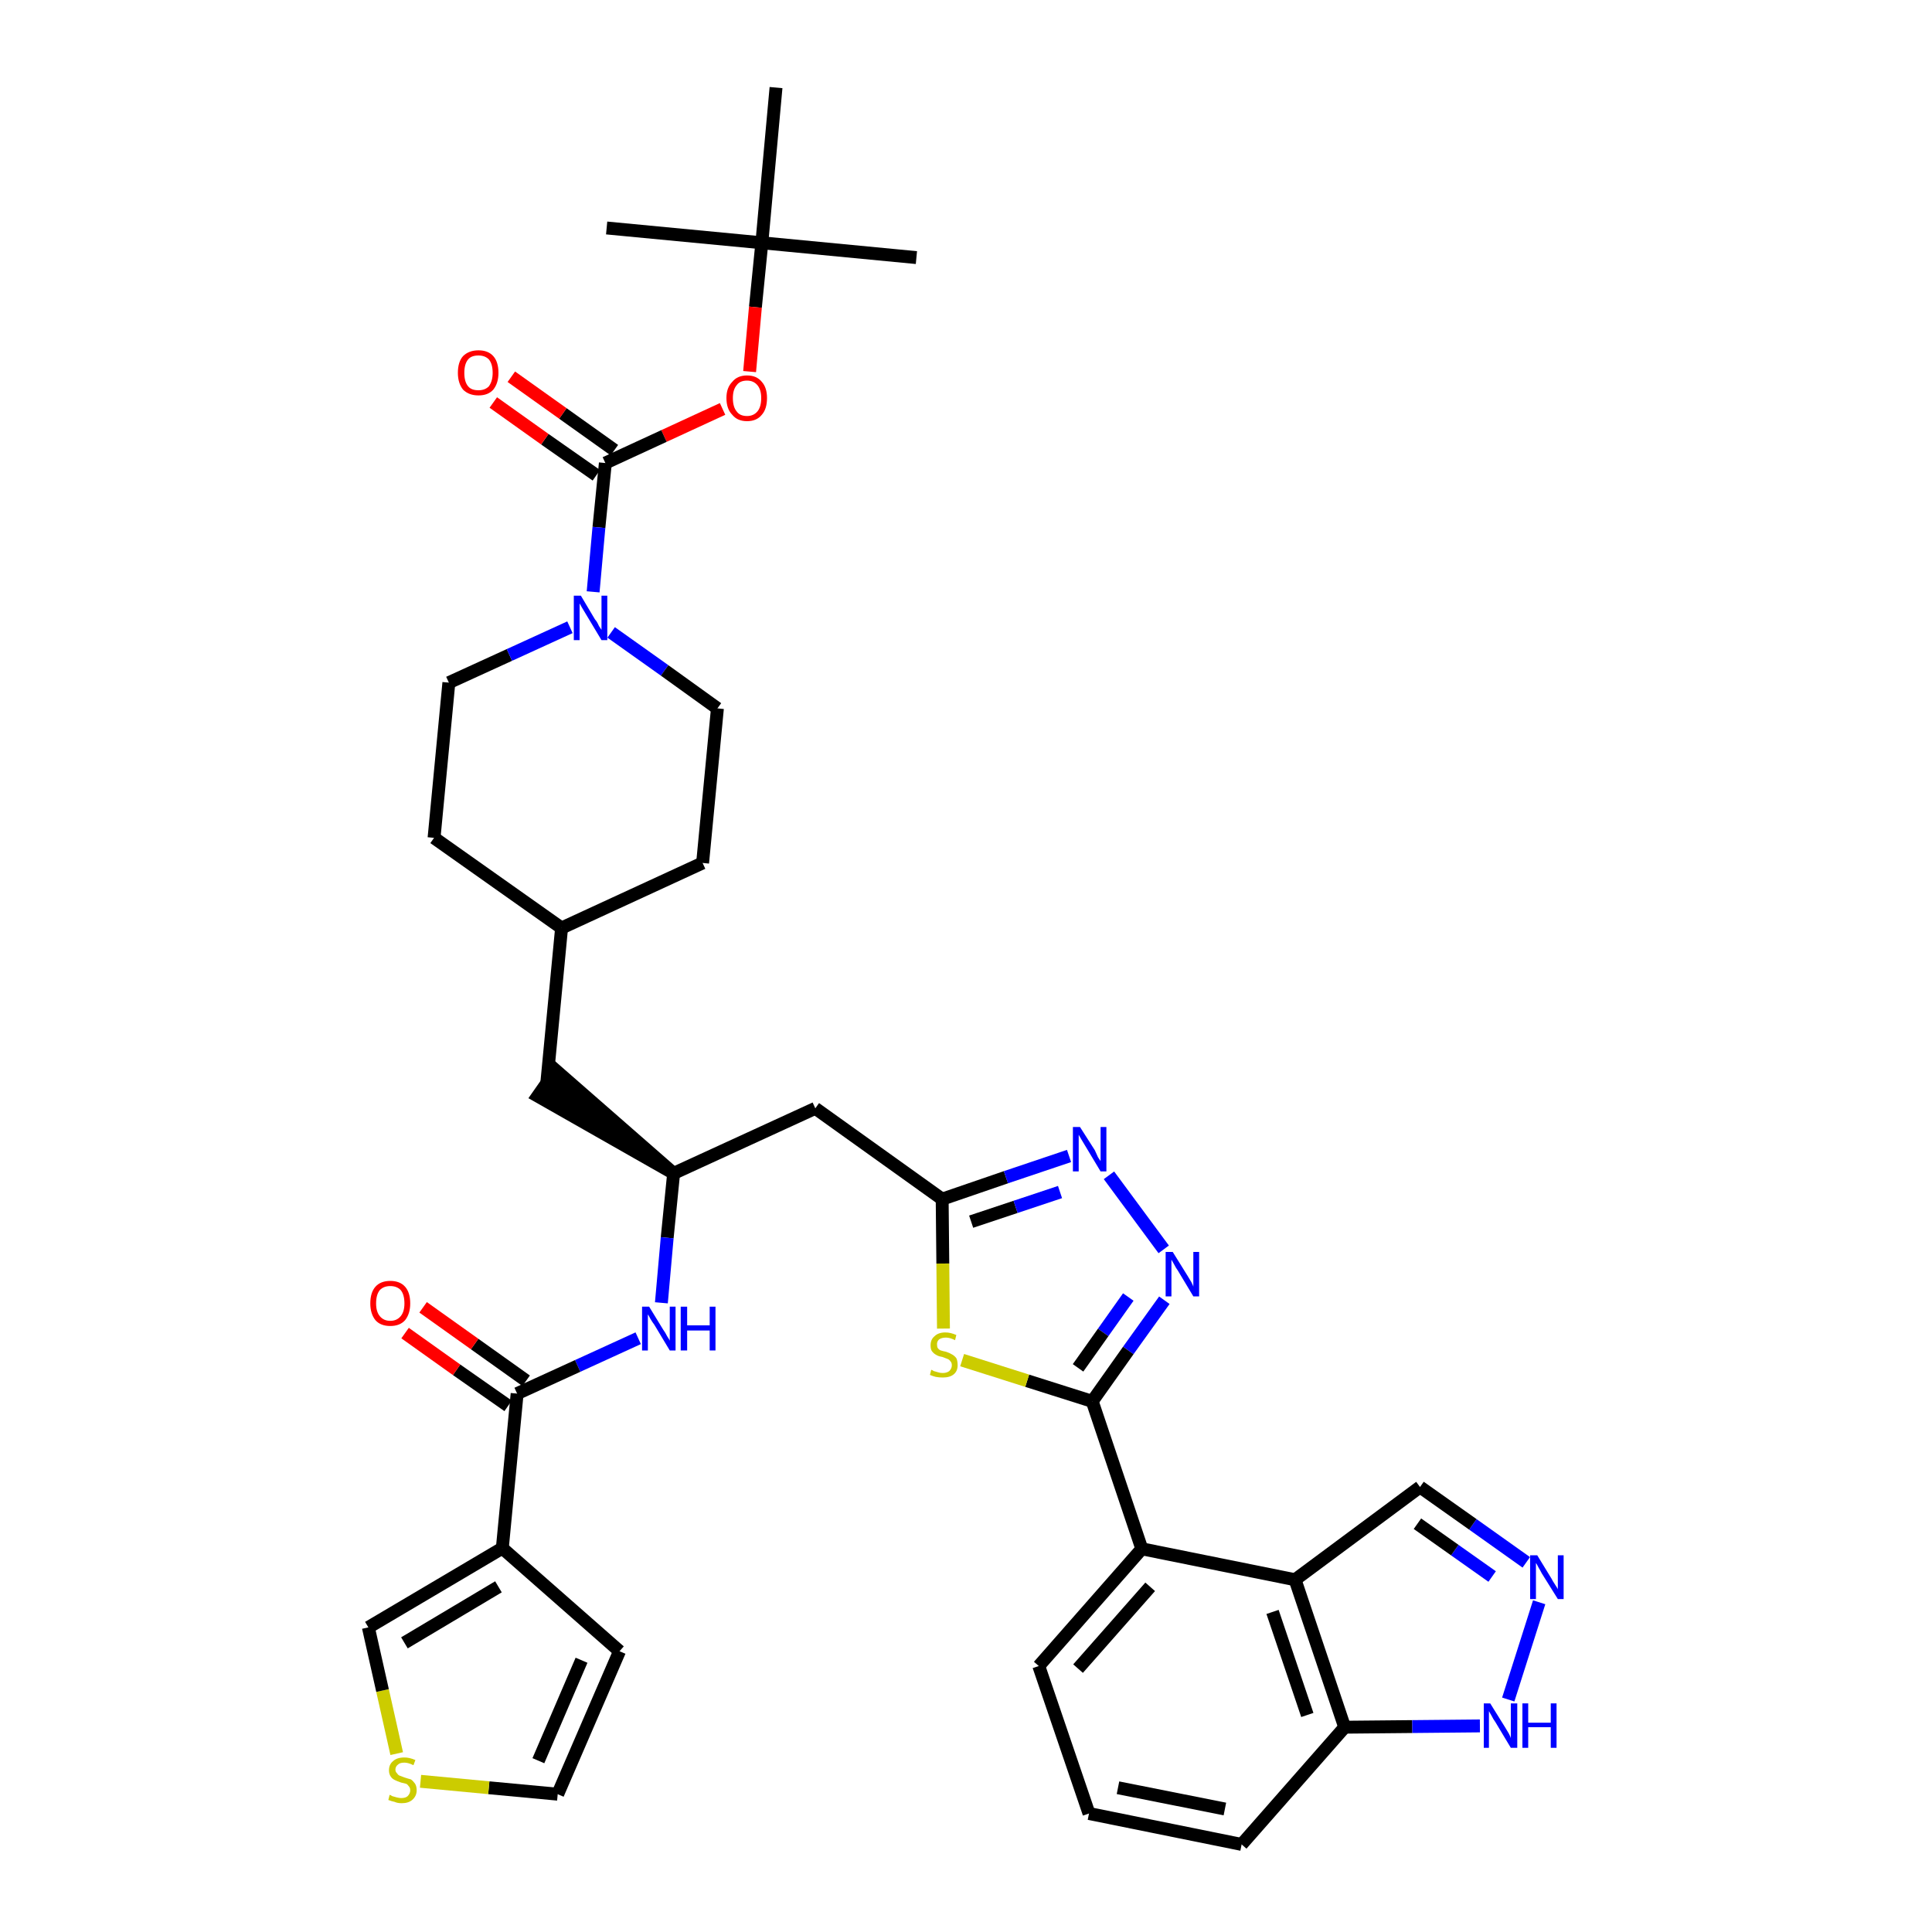 <?xml version='1.0' encoding='iso-8859-1'?>
<svg version='1.1' baseProfile='full'
              xmlns='http://www.w3.org/2000/svg'
                      xmlns:rdkit='http://www.rdkit.org/xml'
                      xmlns:xlink='http://www.w3.org/1999/xlink'
                  xml:space='preserve'
width='300px' height='300px' viewBox='0 0 300 300'>
<!-- END OF HEADER -->
<path class='bond-0 atom-0 atom-1' d='M 142.3,40.0 L 118.3,37.7' style='fill:none;fill-rule:evenodd;stroke:#000000;stroke-width:2.0px;stroke-linecap:butt;stroke-linejoin:miter;stroke-opacity:1' />
<path class='bond-1 atom-1 atom-2' d='M 118.3,37.7 L 94.2,35.4' style='fill:none;fill-rule:evenodd;stroke:#000000;stroke-width:2.0px;stroke-linecap:butt;stroke-linejoin:miter;stroke-opacity:1' />
<path class='bond-2 atom-1 atom-3' d='M 118.3,37.7 L 120.5,13.6' style='fill:none;fill-rule:evenodd;stroke:#000000;stroke-width:2.0px;stroke-linecap:butt;stroke-linejoin:miter;stroke-opacity:1' />
<path class='bond-3 atom-1 atom-4' d='M 118.3,37.7 L 117.3,47.7' style='fill:none;fill-rule:evenodd;stroke:#000000;stroke-width:2.0px;stroke-linecap:butt;stroke-linejoin:miter;stroke-opacity:1' />
<path class='bond-3 atom-1 atom-4' d='M 117.3,47.7 L 116.4,57.7' style='fill:none;fill-rule:evenodd;stroke:#FF0000;stroke-width:2.0px;stroke-linecap:butt;stroke-linejoin:miter;stroke-opacity:1' />
<path class='bond-4 atom-4 atom-5' d='M 112.2,63.5 L 103.1,67.7' style='fill:none;fill-rule:evenodd;stroke:#FF0000;stroke-width:2.0px;stroke-linecap:butt;stroke-linejoin:miter;stroke-opacity:1' />
<path class='bond-4 atom-4 atom-5' d='M 103.1,67.7 L 94.0,71.9' style='fill:none;fill-rule:evenodd;stroke:#000000;stroke-width:2.0px;stroke-linecap:butt;stroke-linejoin:miter;stroke-opacity:1' />
<path class='bond-5 atom-5 atom-6' d='M 95.4,69.9 L 87.4,64.2' style='fill:none;fill-rule:evenodd;stroke:#000000;stroke-width:2.0px;stroke-linecap:butt;stroke-linejoin:miter;stroke-opacity:1' />
<path class='bond-5 atom-5 atom-6' d='M 87.4,64.2 L 79.4,58.5' style='fill:none;fill-rule:evenodd;stroke:#FF0000;stroke-width:2.0px;stroke-linecap:butt;stroke-linejoin:miter;stroke-opacity:1' />
<path class='bond-5 atom-5 atom-6' d='M 92.6,73.8 L 84.6,68.2' style='fill:none;fill-rule:evenodd;stroke:#000000;stroke-width:2.0px;stroke-linecap:butt;stroke-linejoin:miter;stroke-opacity:1' />
<path class='bond-5 atom-5 atom-6' d='M 84.6,68.2 L 76.6,62.5' style='fill:none;fill-rule:evenodd;stroke:#FF0000;stroke-width:2.0px;stroke-linecap:butt;stroke-linejoin:miter;stroke-opacity:1' />
<path class='bond-6 atom-5 atom-7' d='M 94.0,71.9 L 93.0,81.9' style='fill:none;fill-rule:evenodd;stroke:#000000;stroke-width:2.0px;stroke-linecap:butt;stroke-linejoin:miter;stroke-opacity:1' />
<path class='bond-6 atom-5 atom-7' d='M 93.0,81.9 L 92.1,91.9' style='fill:none;fill-rule:evenodd;stroke:#0000FF;stroke-width:2.0px;stroke-linecap:butt;stroke-linejoin:miter;stroke-opacity:1' />
<path class='bond-7 atom-7 atom-8' d='M 94.9,98.2 L 103.2,104.1' style='fill:none;fill-rule:evenodd;stroke:#0000FF;stroke-width:2.0px;stroke-linecap:butt;stroke-linejoin:miter;stroke-opacity:1' />
<path class='bond-7 atom-7 atom-8' d='M 103.2,104.1 L 111.4,110.0' style='fill:none;fill-rule:evenodd;stroke:#000000;stroke-width:2.0px;stroke-linecap:butt;stroke-linejoin:miter;stroke-opacity:1' />
<path class='bond-37 atom-37 atom-7' d='M 69.7,106.0 L 79.1,101.7' style='fill:none;fill-rule:evenodd;stroke:#000000;stroke-width:2.0px;stroke-linecap:butt;stroke-linejoin:miter;stroke-opacity:1' />
<path class='bond-37 atom-37 atom-7' d='M 79.1,101.7 L 88.5,97.4' style='fill:none;fill-rule:evenodd;stroke:#0000FF;stroke-width:2.0px;stroke-linecap:butt;stroke-linejoin:miter;stroke-opacity:1' />
<path class='bond-8 atom-8 atom-9' d='M 111.4,110.0 L 109.1,134.0' style='fill:none;fill-rule:evenodd;stroke:#000000;stroke-width:2.0px;stroke-linecap:butt;stroke-linejoin:miter;stroke-opacity:1' />
<path class='bond-9 atom-9 atom-10' d='M 109.1,134.0 L 87.2,144.1' style='fill:none;fill-rule:evenodd;stroke:#000000;stroke-width:2.0px;stroke-linecap:butt;stroke-linejoin:miter;stroke-opacity:1' />
<path class='bond-10 atom-10 atom-11' d='M 87.2,144.1 L 84.9,168.2' style='fill:none;fill-rule:evenodd;stroke:#000000;stroke-width:2.0px;stroke-linecap:butt;stroke-linejoin:miter;stroke-opacity:1' />
<path class='bond-35 atom-10 atom-36' d='M 87.2,144.1 L 67.4,130.1' style='fill:none;fill-rule:evenodd;stroke:#000000;stroke-width:2.0px;stroke-linecap:butt;stroke-linejoin:miter;stroke-opacity:1' />
<path class='bond-11 atom-12 atom-11' d='M 104.6,182.2 L 86.3,166.2 L 83.5,170.2 Z' style='fill:#000000;fill-rule:evenodd;fill-opacity:1;stroke:#000000;stroke-width:2.0px;stroke-linecap:butt;stroke-linejoin:miter;stroke-opacity:1;' />
<path class='bond-12 atom-12 atom-13' d='M 104.6,182.2 L 126.6,172.1' style='fill:none;fill-rule:evenodd;stroke:#000000;stroke-width:2.0px;stroke-linecap:butt;stroke-linejoin:miter;stroke-opacity:1' />
<path class='bond-27 atom-12 atom-28' d='M 104.6,182.2 L 103.6,192.2' style='fill:none;fill-rule:evenodd;stroke:#000000;stroke-width:2.0px;stroke-linecap:butt;stroke-linejoin:miter;stroke-opacity:1' />
<path class='bond-27 atom-12 atom-28' d='M 103.6,192.2 L 102.7,202.3' style='fill:none;fill-rule:evenodd;stroke:#0000FF;stroke-width:2.0px;stroke-linecap:butt;stroke-linejoin:miter;stroke-opacity:1' />
<path class='bond-13 atom-13 atom-14' d='M 126.6,172.1 L 146.3,186.2' style='fill:none;fill-rule:evenodd;stroke:#000000;stroke-width:2.0px;stroke-linecap:butt;stroke-linejoin:miter;stroke-opacity:1' />
<path class='bond-14 atom-14 atom-15' d='M 146.3,186.2 L 156.2,182.8' style='fill:none;fill-rule:evenodd;stroke:#000000;stroke-width:2.0px;stroke-linecap:butt;stroke-linejoin:miter;stroke-opacity:1' />
<path class='bond-14 atom-14 atom-15' d='M 156.2,182.8 L 166.0,179.5' style='fill:none;fill-rule:evenodd;stroke:#0000FF;stroke-width:2.0px;stroke-linecap:butt;stroke-linejoin:miter;stroke-opacity:1' />
<path class='bond-14 atom-14 atom-15' d='M 150.8,189.7 L 157.7,187.4' style='fill:none;fill-rule:evenodd;stroke:#000000;stroke-width:2.0px;stroke-linecap:butt;stroke-linejoin:miter;stroke-opacity:1' />
<path class='bond-14 atom-14 atom-15' d='M 157.7,187.4 L 164.6,185.1' style='fill:none;fill-rule:evenodd;stroke:#0000FF;stroke-width:2.0px;stroke-linecap:butt;stroke-linejoin:miter;stroke-opacity:1' />
<path class='bond-38 atom-27 atom-14' d='M 146.5,206.3 L 146.4,196.2' style='fill:none;fill-rule:evenodd;stroke:#CCCC00;stroke-width:2.0px;stroke-linecap:butt;stroke-linejoin:miter;stroke-opacity:1' />
<path class='bond-38 atom-27 atom-14' d='M 146.4,196.2 L 146.3,186.2' style='fill:none;fill-rule:evenodd;stroke:#000000;stroke-width:2.0px;stroke-linecap:butt;stroke-linejoin:miter;stroke-opacity:1' />
<path class='bond-15 atom-15 atom-16' d='M 172.2,182.5 L 180.7,194.0' style='fill:none;fill-rule:evenodd;stroke:#0000FF;stroke-width:2.0px;stroke-linecap:butt;stroke-linejoin:miter;stroke-opacity:1' />
<path class='bond-16 atom-16 atom-17' d='M 180.8,201.9 L 175.2,209.7' style='fill:none;fill-rule:evenodd;stroke:#0000FF;stroke-width:2.0px;stroke-linecap:butt;stroke-linejoin:miter;stroke-opacity:1' />
<path class='bond-16 atom-16 atom-17' d='M 175.2,209.7 L 169.6,217.6' style='fill:none;fill-rule:evenodd;stroke:#000000;stroke-width:2.0px;stroke-linecap:butt;stroke-linejoin:miter;stroke-opacity:1' />
<path class='bond-16 atom-16 atom-17' d='M 175.2,201.4 L 171.3,206.9' style='fill:none;fill-rule:evenodd;stroke:#0000FF;stroke-width:2.0px;stroke-linecap:butt;stroke-linejoin:miter;stroke-opacity:1' />
<path class='bond-16 atom-16 atom-17' d='M 171.3,206.9 L 167.4,212.4' style='fill:none;fill-rule:evenodd;stroke:#000000;stroke-width:2.0px;stroke-linecap:butt;stroke-linejoin:miter;stroke-opacity:1' />
<path class='bond-17 atom-17 atom-18' d='M 169.6,217.6 L 177.3,240.5' style='fill:none;fill-rule:evenodd;stroke:#000000;stroke-width:2.0px;stroke-linecap:butt;stroke-linejoin:miter;stroke-opacity:1' />
<path class='bond-26 atom-17 atom-27' d='M 169.6,217.6 L 159.5,214.4' style='fill:none;fill-rule:evenodd;stroke:#000000;stroke-width:2.0px;stroke-linecap:butt;stroke-linejoin:miter;stroke-opacity:1' />
<path class='bond-26 atom-17 atom-27' d='M 159.5,214.4 L 149.4,211.2' style='fill:none;fill-rule:evenodd;stroke:#CCCC00;stroke-width:2.0px;stroke-linecap:butt;stroke-linejoin:miter;stroke-opacity:1' />
<path class='bond-18 atom-18 atom-19' d='M 177.3,240.5 L 161.3,258.7' style='fill:none;fill-rule:evenodd;stroke:#000000;stroke-width:2.0px;stroke-linecap:butt;stroke-linejoin:miter;stroke-opacity:1' />
<path class='bond-18 atom-18 atom-19' d='M 178.6,246.4 L 167.4,259.1' style='fill:none;fill-rule:evenodd;stroke:#000000;stroke-width:2.0px;stroke-linecap:butt;stroke-linejoin:miter;stroke-opacity:1' />
<path class='bond-40 atom-26 atom-18' d='M 201.1,245.3 L 177.3,240.5' style='fill:none;fill-rule:evenodd;stroke:#000000;stroke-width:2.0px;stroke-linecap:butt;stroke-linejoin:miter;stroke-opacity:1' />
<path class='bond-19 atom-19 atom-20' d='M 161.3,258.7 L 169.1,281.6' style='fill:none;fill-rule:evenodd;stroke:#000000;stroke-width:2.0px;stroke-linecap:butt;stroke-linejoin:miter;stroke-opacity:1' />
<path class='bond-20 atom-20 atom-21' d='M 169.1,281.6 L 192.8,286.4' style='fill:none;fill-rule:evenodd;stroke:#000000;stroke-width:2.0px;stroke-linecap:butt;stroke-linejoin:miter;stroke-opacity:1' />
<path class='bond-20 atom-20 atom-21' d='M 173.6,277.6 L 190.2,280.9' style='fill:none;fill-rule:evenodd;stroke:#000000;stroke-width:2.0px;stroke-linecap:butt;stroke-linejoin:miter;stroke-opacity:1' />
<path class='bond-21 atom-21 atom-22' d='M 192.8,286.4 L 208.8,268.2' style='fill:none;fill-rule:evenodd;stroke:#000000;stroke-width:2.0px;stroke-linecap:butt;stroke-linejoin:miter;stroke-opacity:1' />
<path class='bond-22 atom-22 atom-23' d='M 208.8,268.2 L 219.3,268.1' style='fill:none;fill-rule:evenodd;stroke:#000000;stroke-width:2.0px;stroke-linecap:butt;stroke-linejoin:miter;stroke-opacity:1' />
<path class='bond-22 atom-22 atom-23' d='M 219.3,268.1 L 229.8,268.0' style='fill:none;fill-rule:evenodd;stroke:#0000FF;stroke-width:2.0px;stroke-linecap:butt;stroke-linejoin:miter;stroke-opacity:1' />
<path class='bond-41 atom-26 atom-22' d='M 201.1,245.3 L 208.8,268.2' style='fill:none;fill-rule:evenodd;stroke:#000000;stroke-width:2.0px;stroke-linecap:butt;stroke-linejoin:miter;stroke-opacity:1' />
<path class='bond-41 atom-26 atom-22' d='M 197.6,250.3 L 203.0,266.3' style='fill:none;fill-rule:evenodd;stroke:#000000;stroke-width:2.0px;stroke-linecap:butt;stroke-linejoin:miter;stroke-opacity:1' />
<path class='bond-23 atom-23 atom-24' d='M 234.2,263.9 L 239.0,248.8' style='fill:none;fill-rule:evenodd;stroke:#0000FF;stroke-width:2.0px;stroke-linecap:butt;stroke-linejoin:miter;stroke-opacity:1' />
<path class='bond-24 atom-24 atom-25' d='M 237.0,242.6 L 228.7,236.7' style='fill:none;fill-rule:evenodd;stroke:#0000FF;stroke-width:2.0px;stroke-linecap:butt;stroke-linejoin:miter;stroke-opacity:1' />
<path class='bond-24 atom-24 atom-25' d='M 228.7,236.7 L 220.5,230.9' style='fill:none;fill-rule:evenodd;stroke:#000000;stroke-width:2.0px;stroke-linecap:butt;stroke-linejoin:miter;stroke-opacity:1' />
<path class='bond-24 atom-24 atom-25' d='M 231.7,244.8 L 225.9,240.7' style='fill:none;fill-rule:evenodd;stroke:#0000FF;stroke-width:2.0px;stroke-linecap:butt;stroke-linejoin:miter;stroke-opacity:1' />
<path class='bond-24 atom-24 atom-25' d='M 225.9,240.7 L 220.1,236.6' style='fill:none;fill-rule:evenodd;stroke:#000000;stroke-width:2.0px;stroke-linecap:butt;stroke-linejoin:miter;stroke-opacity:1' />
<path class='bond-25 atom-25 atom-26' d='M 220.5,230.9 L 201.1,245.3' style='fill:none;fill-rule:evenodd;stroke:#000000;stroke-width:2.0px;stroke-linecap:butt;stroke-linejoin:miter;stroke-opacity:1' />
<path class='bond-28 atom-28 atom-29' d='M 99.1,207.8 L 89.7,212.1' style='fill:none;fill-rule:evenodd;stroke:#0000FF;stroke-width:2.0px;stroke-linecap:butt;stroke-linejoin:miter;stroke-opacity:1' />
<path class='bond-28 atom-28 atom-29' d='M 89.7,212.1 L 80.3,216.4' style='fill:none;fill-rule:evenodd;stroke:#000000;stroke-width:2.0px;stroke-linecap:butt;stroke-linejoin:miter;stroke-opacity:1' />
<path class='bond-29 atom-29 atom-30' d='M 81.7,214.4 L 73.7,208.7' style='fill:none;fill-rule:evenodd;stroke:#000000;stroke-width:2.0px;stroke-linecap:butt;stroke-linejoin:miter;stroke-opacity:1' />
<path class='bond-29 atom-29 atom-30' d='M 73.7,208.7 L 65.7,203.0' style='fill:none;fill-rule:evenodd;stroke:#FF0000;stroke-width:2.0px;stroke-linecap:butt;stroke-linejoin:miter;stroke-opacity:1' />
<path class='bond-29 atom-29 atom-30' d='M 78.9,218.3 L 70.9,212.7' style='fill:none;fill-rule:evenodd;stroke:#000000;stroke-width:2.0px;stroke-linecap:butt;stroke-linejoin:miter;stroke-opacity:1' />
<path class='bond-29 atom-29 atom-30' d='M 70.9,212.7 L 62.9,207.0' style='fill:none;fill-rule:evenodd;stroke:#FF0000;stroke-width:2.0px;stroke-linecap:butt;stroke-linejoin:miter;stroke-opacity:1' />
<path class='bond-30 atom-29 atom-31' d='M 80.3,216.4 L 78.0,240.4' style='fill:none;fill-rule:evenodd;stroke:#000000;stroke-width:2.0px;stroke-linecap:butt;stroke-linejoin:miter;stroke-opacity:1' />
<path class='bond-31 atom-31 atom-32' d='M 78.0,240.4 L 96.2,256.4' style='fill:none;fill-rule:evenodd;stroke:#000000;stroke-width:2.0px;stroke-linecap:butt;stroke-linejoin:miter;stroke-opacity:1' />
<path class='bond-39 atom-35 atom-31' d='M 57.2,252.7 L 78.0,240.4' style='fill:none;fill-rule:evenodd;stroke:#000000;stroke-width:2.0px;stroke-linecap:butt;stroke-linejoin:miter;stroke-opacity:1' />
<path class='bond-39 atom-35 atom-31' d='M 62.8,255.1 L 77.4,246.4' style='fill:none;fill-rule:evenodd;stroke:#000000;stroke-width:2.0px;stroke-linecap:butt;stroke-linejoin:miter;stroke-opacity:1' />
<path class='bond-32 atom-32 atom-33' d='M 96.2,256.4 L 86.6,278.6' style='fill:none;fill-rule:evenodd;stroke:#000000;stroke-width:2.0px;stroke-linecap:butt;stroke-linejoin:miter;stroke-opacity:1' />
<path class='bond-32 atom-32 atom-33' d='M 90.3,257.8 L 83.6,273.4' style='fill:none;fill-rule:evenodd;stroke:#000000;stroke-width:2.0px;stroke-linecap:butt;stroke-linejoin:miter;stroke-opacity:1' />
<path class='bond-33 atom-33 atom-34' d='M 86.6,278.6 L 75.9,277.6' style='fill:none;fill-rule:evenodd;stroke:#000000;stroke-width:2.0px;stroke-linecap:butt;stroke-linejoin:miter;stroke-opacity:1' />
<path class='bond-33 atom-33 atom-34' d='M 75.9,277.6 L 65.3,276.6' style='fill:none;fill-rule:evenodd;stroke:#CCCC00;stroke-width:2.0px;stroke-linecap:butt;stroke-linejoin:miter;stroke-opacity:1' />
<path class='bond-34 atom-34 atom-35' d='M 61.6,272.3 L 59.4,262.5' style='fill:none;fill-rule:evenodd;stroke:#CCCC00;stroke-width:2.0px;stroke-linecap:butt;stroke-linejoin:miter;stroke-opacity:1' />
<path class='bond-34 atom-34 atom-35' d='M 59.4,262.5 L 57.2,252.7' style='fill:none;fill-rule:evenodd;stroke:#000000;stroke-width:2.0px;stroke-linecap:butt;stroke-linejoin:miter;stroke-opacity:1' />
<path class='bond-36 atom-36 atom-37' d='M 67.4,130.1 L 69.7,106.0' style='fill:none;fill-rule:evenodd;stroke:#000000;stroke-width:2.0px;stroke-linecap:butt;stroke-linejoin:miter;stroke-opacity:1' />
<path  class='atom-4' d='M 112.8 61.8
Q 112.8 60.2, 113.7 59.3
Q 114.5 58.3, 116.0 58.3
Q 117.5 58.3, 118.3 59.3
Q 119.1 60.2, 119.1 61.8
Q 119.1 63.5, 118.3 64.4
Q 117.5 65.4, 116.0 65.4
Q 114.5 65.4, 113.7 64.4
Q 112.8 63.5, 112.8 61.8
M 116.0 64.6
Q 117.0 64.6, 117.6 63.9
Q 118.2 63.2, 118.2 61.8
Q 118.2 60.5, 117.6 59.8
Q 117.0 59.1, 116.0 59.1
Q 114.9 59.1, 114.4 59.8
Q 113.8 60.5, 113.8 61.8
Q 113.8 63.2, 114.4 63.9
Q 114.9 64.6, 116.0 64.6
' fill='#FF0000'/>
<path  class='atom-6' d='M 71.1 57.9
Q 71.1 56.2, 71.9 55.3
Q 72.8 54.4, 74.3 54.4
Q 75.8 54.4, 76.6 55.3
Q 77.4 56.2, 77.4 57.9
Q 77.4 59.5, 76.6 60.5
Q 75.8 61.4, 74.3 61.4
Q 72.8 61.4, 71.9 60.5
Q 71.1 59.5, 71.1 57.9
M 74.3 60.6
Q 75.3 60.6, 75.9 60.0
Q 76.5 59.2, 76.5 57.9
Q 76.5 56.5, 75.9 55.8
Q 75.3 55.2, 74.3 55.2
Q 73.2 55.2, 72.7 55.8
Q 72.1 56.5, 72.1 57.9
Q 72.1 59.3, 72.7 60.0
Q 73.2 60.6, 74.3 60.6
' fill='#FF0000'/>
<path  class='atom-7' d='M 90.2 92.5
L 92.4 96.2
Q 92.7 96.5, 93.0 97.2
Q 93.4 97.8, 93.4 97.8
L 93.4 92.5
L 94.3 92.5
L 94.3 99.4
L 93.4 99.4
L 91.0 95.4
Q 90.7 94.9, 90.4 94.4
Q 90.1 93.9, 90.0 93.7
L 90.0 99.4
L 89.1 99.4
L 89.1 92.5
L 90.2 92.5
' fill='#0000FF'/>
<path  class='atom-15' d='M 167.7 175.0
L 170.0 178.6
Q 170.2 179.0, 170.5 179.7
Q 170.9 180.3, 170.9 180.3
L 170.9 175.0
L 171.8 175.0
L 171.8 181.9
L 170.9 181.9
L 168.5 177.9
Q 168.2 177.4, 167.9 176.9
Q 167.6 176.4, 167.5 176.2
L 167.5 181.9
L 166.6 181.9
L 166.6 175.0
L 167.7 175.0
' fill='#0000FF'/>
<path  class='atom-16' d='M 182.1 194.4
L 184.4 198.1
Q 184.6 198.4, 185.0 199.1
Q 185.3 199.7, 185.3 199.8
L 185.3 194.4
L 186.2 194.4
L 186.2 201.3
L 185.3 201.3
L 182.9 197.3
Q 182.6 196.9, 182.3 196.3
Q 182.0 195.8, 181.9 195.6
L 181.9 201.3
L 181.0 201.3
L 181.0 194.4
L 182.1 194.4
' fill='#0000FF'/>
<path  class='atom-23' d='M 231.4 264.5
L 233.7 268.2
Q 233.9 268.5, 234.3 269.2
Q 234.6 269.8, 234.6 269.9
L 234.6 264.5
L 235.6 264.5
L 235.6 271.4
L 234.6 271.4
L 232.2 267.4
Q 231.9 267.0, 231.6 266.4
Q 231.3 265.9, 231.2 265.7
L 231.2 271.4
L 230.4 271.4
L 230.4 264.5
L 231.4 264.5
' fill='#0000FF'/>
<path  class='atom-23' d='M 236.4 264.5
L 237.3 264.5
L 237.3 267.5
L 240.8 267.5
L 240.8 264.5
L 241.7 264.5
L 241.7 271.4
L 240.8 271.4
L 240.8 268.2
L 237.3 268.2
L 237.3 271.4
L 236.4 271.4
L 236.4 264.5
' fill='#0000FF'/>
<path  class='atom-24' d='M 238.7 241.5
L 240.9 245.1
Q 241.1 245.5, 241.5 246.1
Q 241.9 246.7, 241.9 246.8
L 241.9 241.5
L 242.8 241.5
L 242.8 248.3
L 241.9 248.3
L 239.4 244.3
Q 239.2 243.9, 238.9 243.4
Q 238.6 242.8, 238.5 242.7
L 238.5 248.3
L 237.6 248.3
L 237.6 241.5
L 238.7 241.5
' fill='#0000FF'/>
<path  class='atom-27' d='M 144.6 212.7
Q 144.7 212.7, 145.0 212.9
Q 145.3 213.0, 145.7 213.1
Q 146.0 213.2, 146.4 213.2
Q 147.0 213.2, 147.4 212.9
Q 147.8 212.5, 147.8 212.0
Q 147.8 211.6, 147.6 211.4
Q 147.4 211.1, 147.1 211.0
Q 146.8 210.9, 146.3 210.7
Q 145.7 210.6, 145.4 210.4
Q 145.0 210.2, 144.7 209.8
Q 144.5 209.5, 144.5 208.9
Q 144.5 208.0, 145.1 207.5
Q 145.7 206.9, 146.8 206.9
Q 147.6 206.9, 148.5 207.3
L 148.3 208.1
Q 147.5 207.7, 146.9 207.7
Q 146.2 207.7, 145.8 208.0
Q 145.5 208.3, 145.5 208.7
Q 145.5 209.1, 145.6 209.3
Q 145.8 209.6, 146.1 209.7
Q 146.4 209.8, 146.9 209.9
Q 147.5 210.1, 147.8 210.3
Q 148.2 210.5, 148.5 210.9
Q 148.7 211.3, 148.7 212.0
Q 148.7 212.9, 148.1 213.4
Q 147.5 213.9, 146.4 213.9
Q 145.8 213.9, 145.3 213.8
Q 144.9 213.7, 144.4 213.5
L 144.6 212.7
' fill='#CCCC00'/>
<path  class='atom-28' d='M 100.8 202.9
L 103.0 206.5
Q 103.3 206.9, 103.6 207.5
Q 104.0 208.1, 104.0 208.2
L 104.0 202.9
L 104.9 202.9
L 104.9 209.7
L 104.0 209.7
L 101.6 205.7
Q 101.3 205.3, 101.0 204.8
Q 100.7 204.2, 100.6 204.1
L 100.6 209.7
L 99.7 209.7
L 99.7 202.9
L 100.8 202.9
' fill='#0000FF'/>
<path  class='atom-28' d='M 105.7 202.9
L 106.7 202.9
L 106.7 205.8
L 110.2 205.8
L 110.2 202.9
L 111.1 202.9
L 111.1 209.7
L 110.2 209.7
L 110.2 206.6
L 106.7 206.6
L 106.7 209.7
L 105.7 209.7
L 105.7 202.9
' fill='#0000FF'/>
<path  class='atom-30' d='M 57.5 202.4
Q 57.5 200.7, 58.3 199.8
Q 59.1 198.9, 60.6 198.9
Q 62.1 198.9, 62.9 199.8
Q 63.7 200.7, 63.7 202.4
Q 63.7 204.0, 62.9 205.0
Q 62.1 205.9, 60.6 205.9
Q 59.1 205.9, 58.3 205.0
Q 57.5 204.0, 57.5 202.4
M 60.6 205.1
Q 61.6 205.1, 62.2 204.4
Q 62.8 203.7, 62.8 202.4
Q 62.8 201.0, 62.2 200.3
Q 61.6 199.7, 60.6 199.7
Q 59.6 199.7, 59.0 200.3
Q 58.4 201.0, 58.4 202.4
Q 58.4 203.7, 59.0 204.4
Q 59.6 205.1, 60.6 205.1
' fill='#FF0000'/>
<path  class='atom-34' d='M 60.5 278.7
Q 60.6 278.7, 60.9 278.9
Q 61.3 279.0, 61.6 279.1
Q 62.0 279.2, 62.3 279.2
Q 63.0 279.2, 63.3 278.9
Q 63.7 278.5, 63.7 278.0
Q 63.7 277.6, 63.5 277.4
Q 63.3 277.1, 63.1 277.0
Q 62.8 276.9, 62.3 276.8
Q 61.7 276.6, 61.3 276.4
Q 60.9 276.2, 60.7 275.9
Q 60.4 275.5, 60.4 274.9
Q 60.4 274.0, 61.0 273.5
Q 61.6 272.9, 62.8 272.9
Q 63.6 272.9, 64.5 273.3
L 64.2 274.1
Q 63.4 273.7, 62.8 273.7
Q 62.1 273.7, 61.8 274.0
Q 61.4 274.3, 61.4 274.8
Q 61.4 275.1, 61.6 275.3
Q 61.8 275.6, 62.0 275.7
Q 62.3 275.8, 62.8 276.0
Q 63.4 276.2, 63.8 276.3
Q 64.1 276.5, 64.4 276.9
Q 64.7 277.3, 64.7 278.0
Q 64.7 278.9, 64.0 279.5
Q 63.4 280.0, 62.4 280.0
Q 61.7 280.0, 61.3 279.8
Q 60.8 279.7, 60.3 279.5
L 60.5 278.7
' fill='#CCCC00'/>
</svg>
